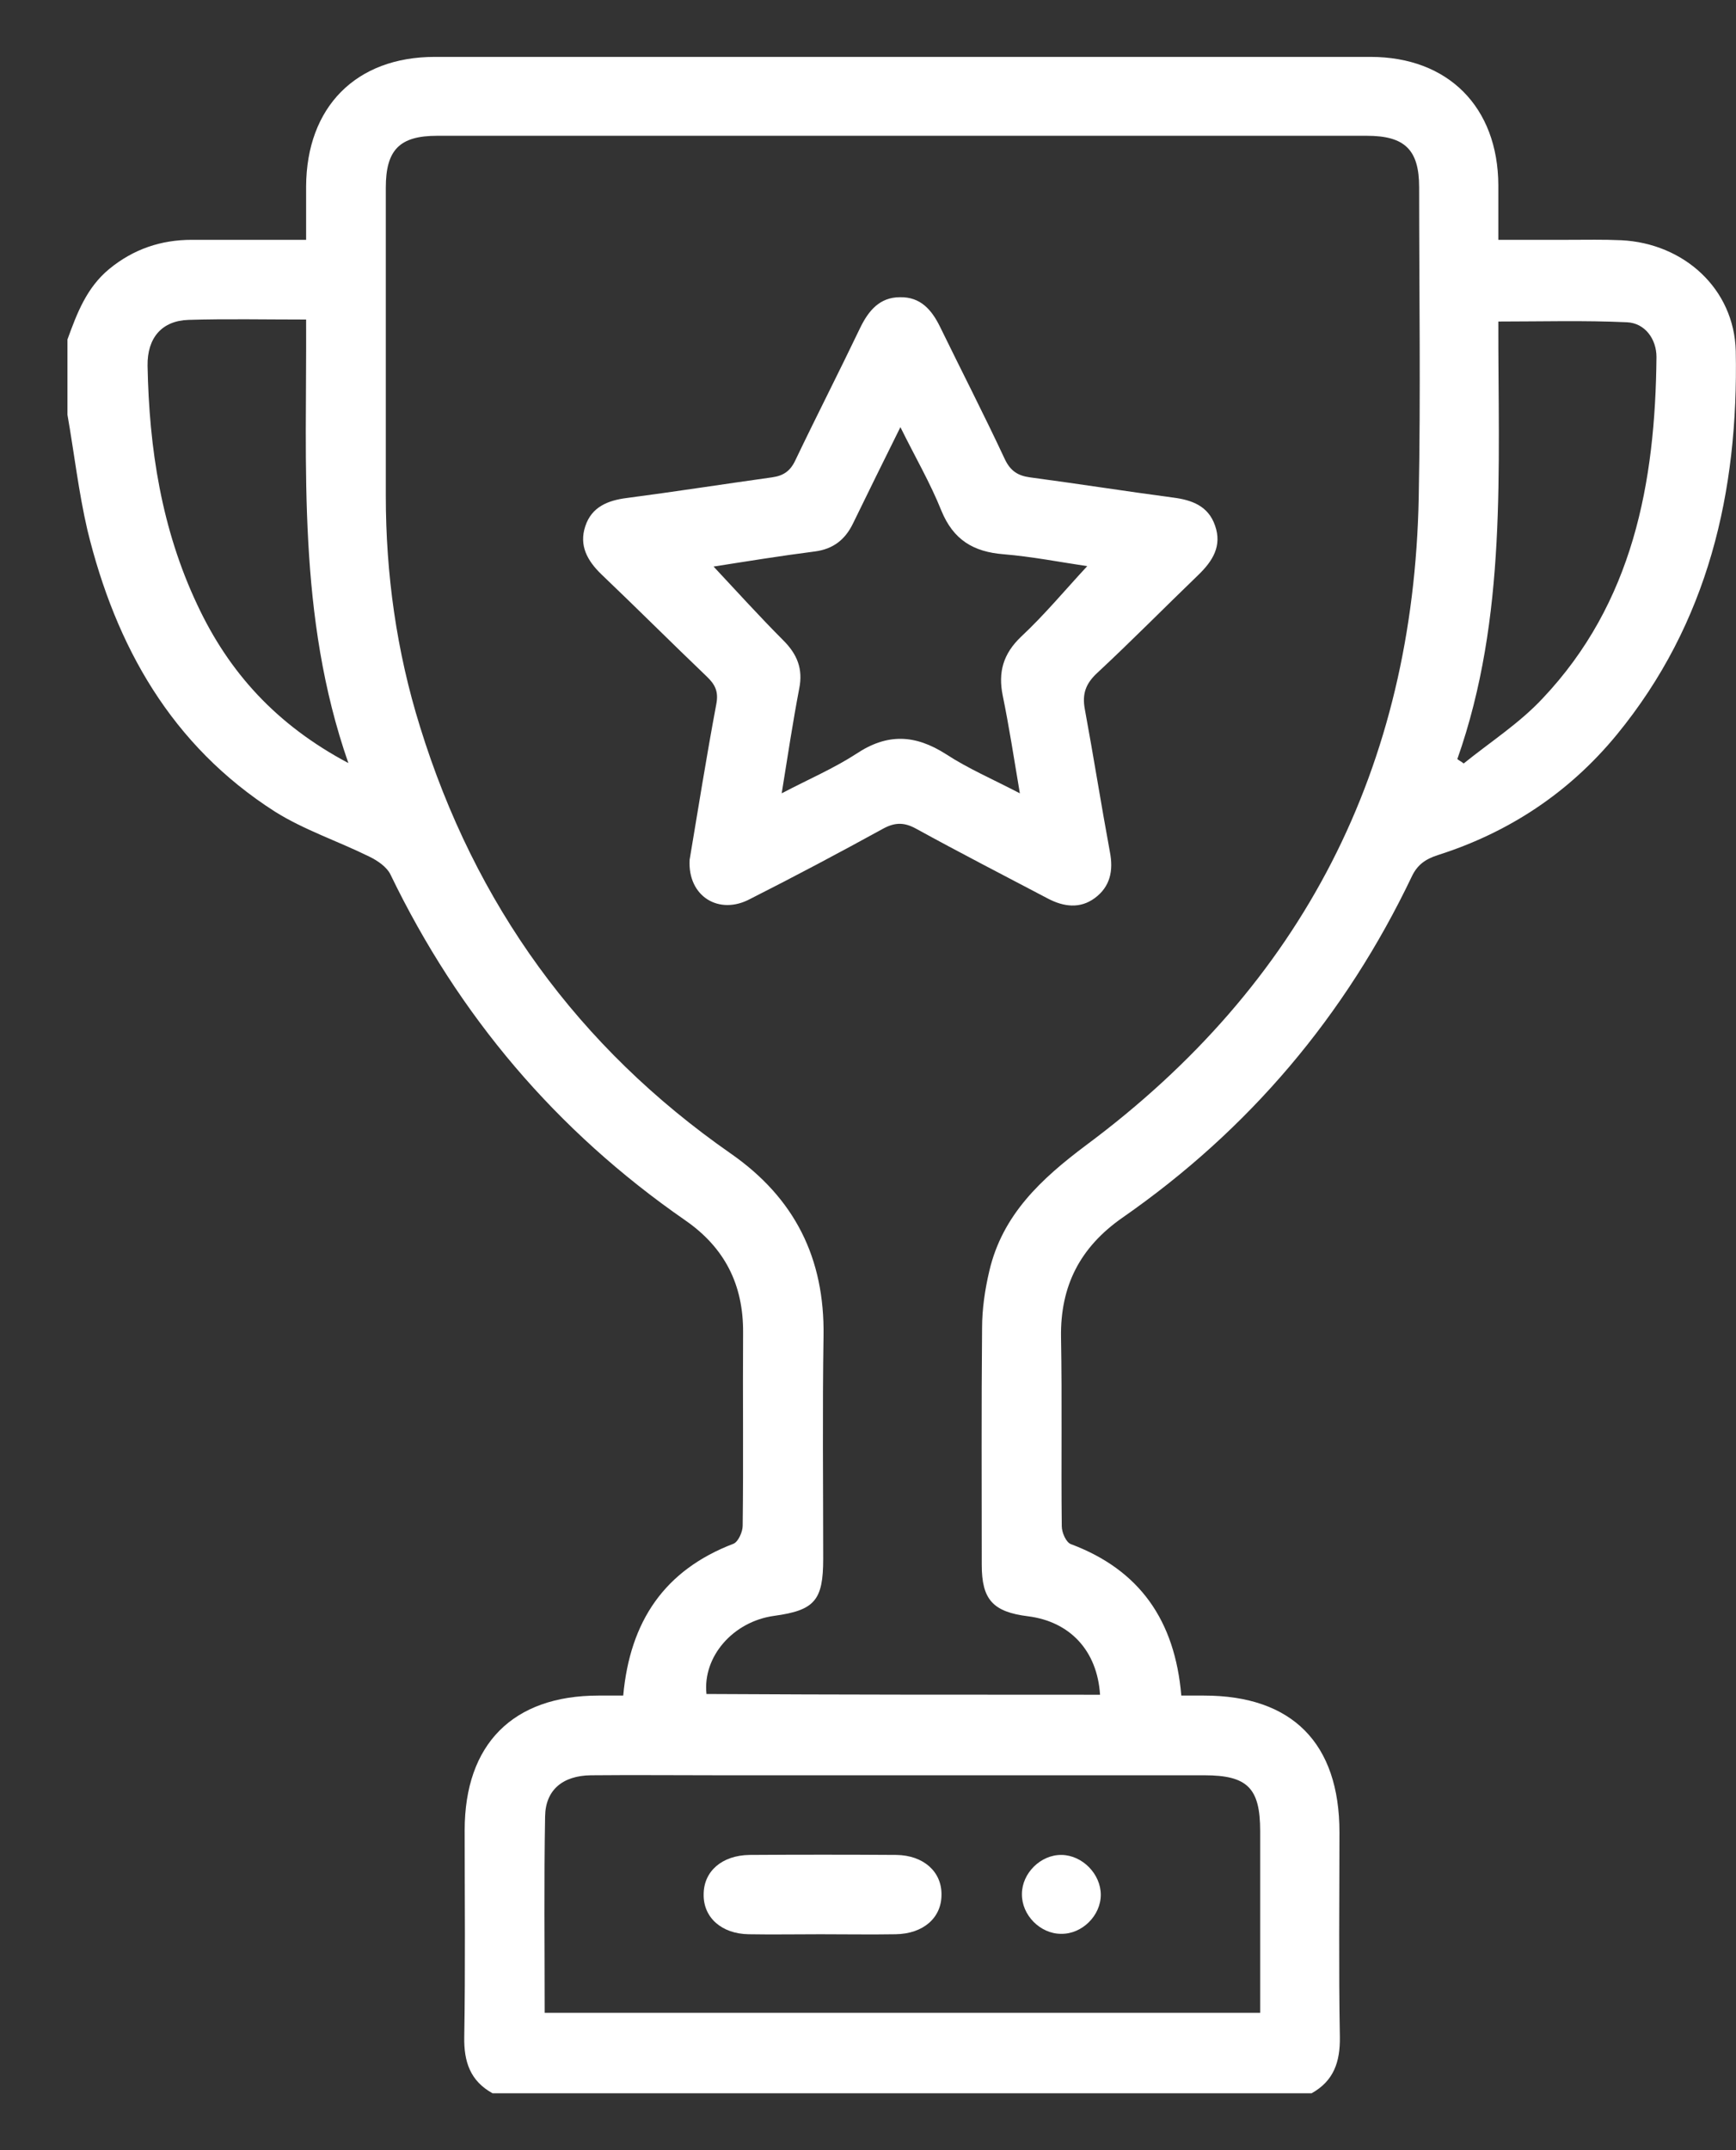 <svg width="21" height="26" viewBox="0 0 21 26" fill="#fff" xmlns="http://www.w3.org/2000/svg">
<rect x="0" y="0" width="21" height="26" fill="#333333" stroke="none"/>
<path d="M0.816 4.105C0.932 3.786 1.048 3.478 1.322 3.252C1.616 3.011 1.949 2.9 2.32 2.9C2.768 2.9 3.216 2.9 3.703 2.9C3.703 2.678 3.703 2.466 3.703 2.254C3.708 1.295 4.305 0.688 5.259 0.688C9.032 0.688 12.806 0.688 16.579 0.688C17.518 0.688 18.121 1.295 18.125 2.24C18.125 2.447 18.125 2.654 18.125 2.9C18.41 2.9 18.689 2.9 18.964 2.9C19.181 2.9 19.398 2.895 19.614 2.905C20.371 2.943 20.978 3.493 20.997 4.244C21.031 5.945 20.665 7.535 19.557 8.885C18.983 9.583 18.256 10.065 17.393 10.34C17.244 10.388 17.147 10.456 17.08 10.595C16.275 12.282 15.109 13.66 13.577 14.725C13.066 15.082 12.825 15.549 12.835 16.171C12.849 16.932 12.835 17.694 12.844 18.455C12.844 18.532 12.897 18.652 12.955 18.672C13.789 18.985 14.213 19.597 14.29 20.503C14.377 20.503 14.473 20.503 14.564 20.503C15.634 20.503 16.203 21.081 16.203 22.156C16.203 22.98 16.193 23.808 16.208 24.633C16.212 24.931 16.135 25.163 15.866 25.312C12.565 25.312 9.264 25.312 5.958 25.312C5.688 25.163 5.611 24.931 5.616 24.633C5.63 23.799 5.621 22.965 5.621 22.132C5.621 21.091 6.204 20.503 7.24 20.503C7.341 20.503 7.442 20.503 7.539 20.503C7.621 19.602 8.04 18.985 8.873 18.667C8.931 18.643 8.984 18.522 8.984 18.45C8.994 17.674 8.984 16.894 8.989 16.118C8.994 15.535 8.767 15.086 8.286 14.754C6.729 13.675 5.548 12.282 4.724 10.576C4.681 10.485 4.57 10.408 4.469 10.359C4.088 10.171 3.679 10.036 3.327 9.815C2.074 9.015 1.399 7.815 1.057 6.408C0.951 5.95 0.898 5.483 0.816 5.015C0.816 4.712 0.816 4.408 0.816 4.105ZM13.307 20.493C13.273 19.958 12.941 19.607 12.434 19.544C12.01 19.491 11.876 19.341 11.876 18.922C11.876 17.968 11.871 17.014 11.88 16.06C11.88 15.829 11.914 15.597 11.967 15.371C12.126 14.687 12.598 14.253 13.138 13.848C15.759 11.901 17.099 9.28 17.162 6.013C17.186 4.765 17.167 3.512 17.167 2.264C17.167 1.811 16.993 1.642 16.535 1.642C12.786 1.642 9.037 1.642 5.288 1.642C4.835 1.642 4.667 1.811 4.667 2.269C4.667 3.512 4.667 4.755 4.667 5.993C4.667 6.943 4.797 7.878 5.081 8.788C5.746 10.938 6.994 12.663 8.84 13.949C9.616 14.489 9.977 15.217 9.962 16.156C9.948 17.053 9.958 17.949 9.958 18.85C9.958 19.351 9.856 19.472 9.365 19.539C8.869 19.607 8.498 20.031 8.546 20.484C10.126 20.493 11.712 20.493 13.307 20.493ZM6.589 24.339C9.485 24.339 12.357 24.339 15.244 24.339C15.244 23.596 15.244 22.869 15.244 22.141C15.244 21.621 15.09 21.467 14.569 21.467C12.618 21.467 10.661 21.467 8.71 21.467C8.189 21.467 7.669 21.462 7.148 21.467C6.806 21.471 6.599 21.645 6.594 21.963C6.58 22.748 6.589 23.534 6.589 24.339ZM4.214 9.227C3.592 7.444 3.712 5.651 3.703 3.864C3.207 3.864 2.744 3.854 2.281 3.868C1.958 3.878 1.78 4.085 1.785 4.423C1.804 5.425 1.954 6.398 2.387 7.314C2.768 8.128 3.341 8.764 4.214 9.227ZM17.629 9.179C17.653 9.198 17.682 9.212 17.706 9.232C18.029 8.971 18.381 8.745 18.66 8.446C19.754 7.29 20.024 5.839 20.038 4.317C20.038 4.1 19.899 3.907 19.682 3.897C19.166 3.873 18.651 3.888 18.125 3.888C18.121 5.675 18.236 7.458 17.629 9.179Z" fill="#fff"/>
<path d="M8.342 10.398C8.444 9.791 8.545 9.154 8.665 8.514C8.694 8.364 8.651 8.277 8.55 8.181C8.121 7.771 7.702 7.352 7.273 6.943C7.104 6.779 7.003 6.596 7.08 6.364C7.157 6.128 7.355 6.051 7.581 6.022C8.169 5.945 8.752 5.854 9.34 5.772C9.48 5.752 9.562 5.695 9.624 5.56C9.88 5.025 10.149 4.5 10.405 3.965C10.506 3.757 10.641 3.594 10.887 3.594C11.137 3.589 11.272 3.748 11.373 3.955C11.634 4.49 11.904 5.015 12.154 5.55C12.222 5.695 12.313 5.752 12.458 5.772C13.036 5.849 13.614 5.94 14.193 6.017C14.419 6.046 14.617 6.119 14.698 6.355C14.785 6.601 14.67 6.784 14.496 6.952C14.086 7.347 13.687 7.752 13.272 8.138C13.132 8.268 13.089 8.393 13.123 8.576C13.229 9.15 13.32 9.728 13.426 10.301C13.47 10.528 13.431 10.721 13.243 10.86C13.065 10.991 12.867 10.966 12.675 10.865C12.145 10.586 11.61 10.311 11.084 10.022C10.945 9.945 10.834 9.94 10.689 10.017C10.154 10.311 9.619 10.595 9.075 10.87C8.699 11.072 8.318 10.841 8.342 10.398ZM12.337 9.593C12.265 9.164 12.207 8.788 12.13 8.412C12.072 8.128 12.135 7.906 12.352 7.699C12.636 7.434 12.887 7.131 13.152 6.846C12.829 6.798 12.487 6.731 12.14 6.702C11.774 6.673 11.533 6.528 11.388 6.176C11.253 5.839 11.07 5.526 10.892 5.165C10.684 5.584 10.501 5.955 10.318 6.331C10.222 6.528 10.077 6.639 9.86 6.668C9.446 6.721 9.032 6.788 8.632 6.851C8.916 7.155 9.191 7.458 9.475 7.743C9.644 7.911 9.716 8.09 9.668 8.326C9.591 8.73 9.528 9.145 9.456 9.593C9.778 9.424 10.082 9.294 10.357 9.116C10.733 8.865 11.07 8.88 11.446 9.121C11.711 9.294 12.005 9.42 12.337 9.593Z" fill="#fff"/>
<path d="M9.924 23.389C9.635 23.389 9.345 23.394 9.056 23.389C8.729 23.384 8.507 23.187 8.512 22.907C8.512 22.628 8.733 22.435 9.066 22.43C9.659 22.426 10.251 22.426 10.844 22.43C11.172 22.435 11.393 22.633 11.389 22.912C11.389 23.192 11.167 23.384 10.835 23.389C10.536 23.394 10.227 23.389 9.924 23.389Z" fill="#fff"/>
<path d="M13.316 22.912C13.316 23.163 13.09 23.389 12.835 23.384C12.584 23.384 12.358 23.158 12.362 22.902C12.362 22.652 12.589 22.425 12.844 22.43C13.095 22.435 13.316 22.662 13.316 22.912Z" fill="#fff"/>
</svg>
